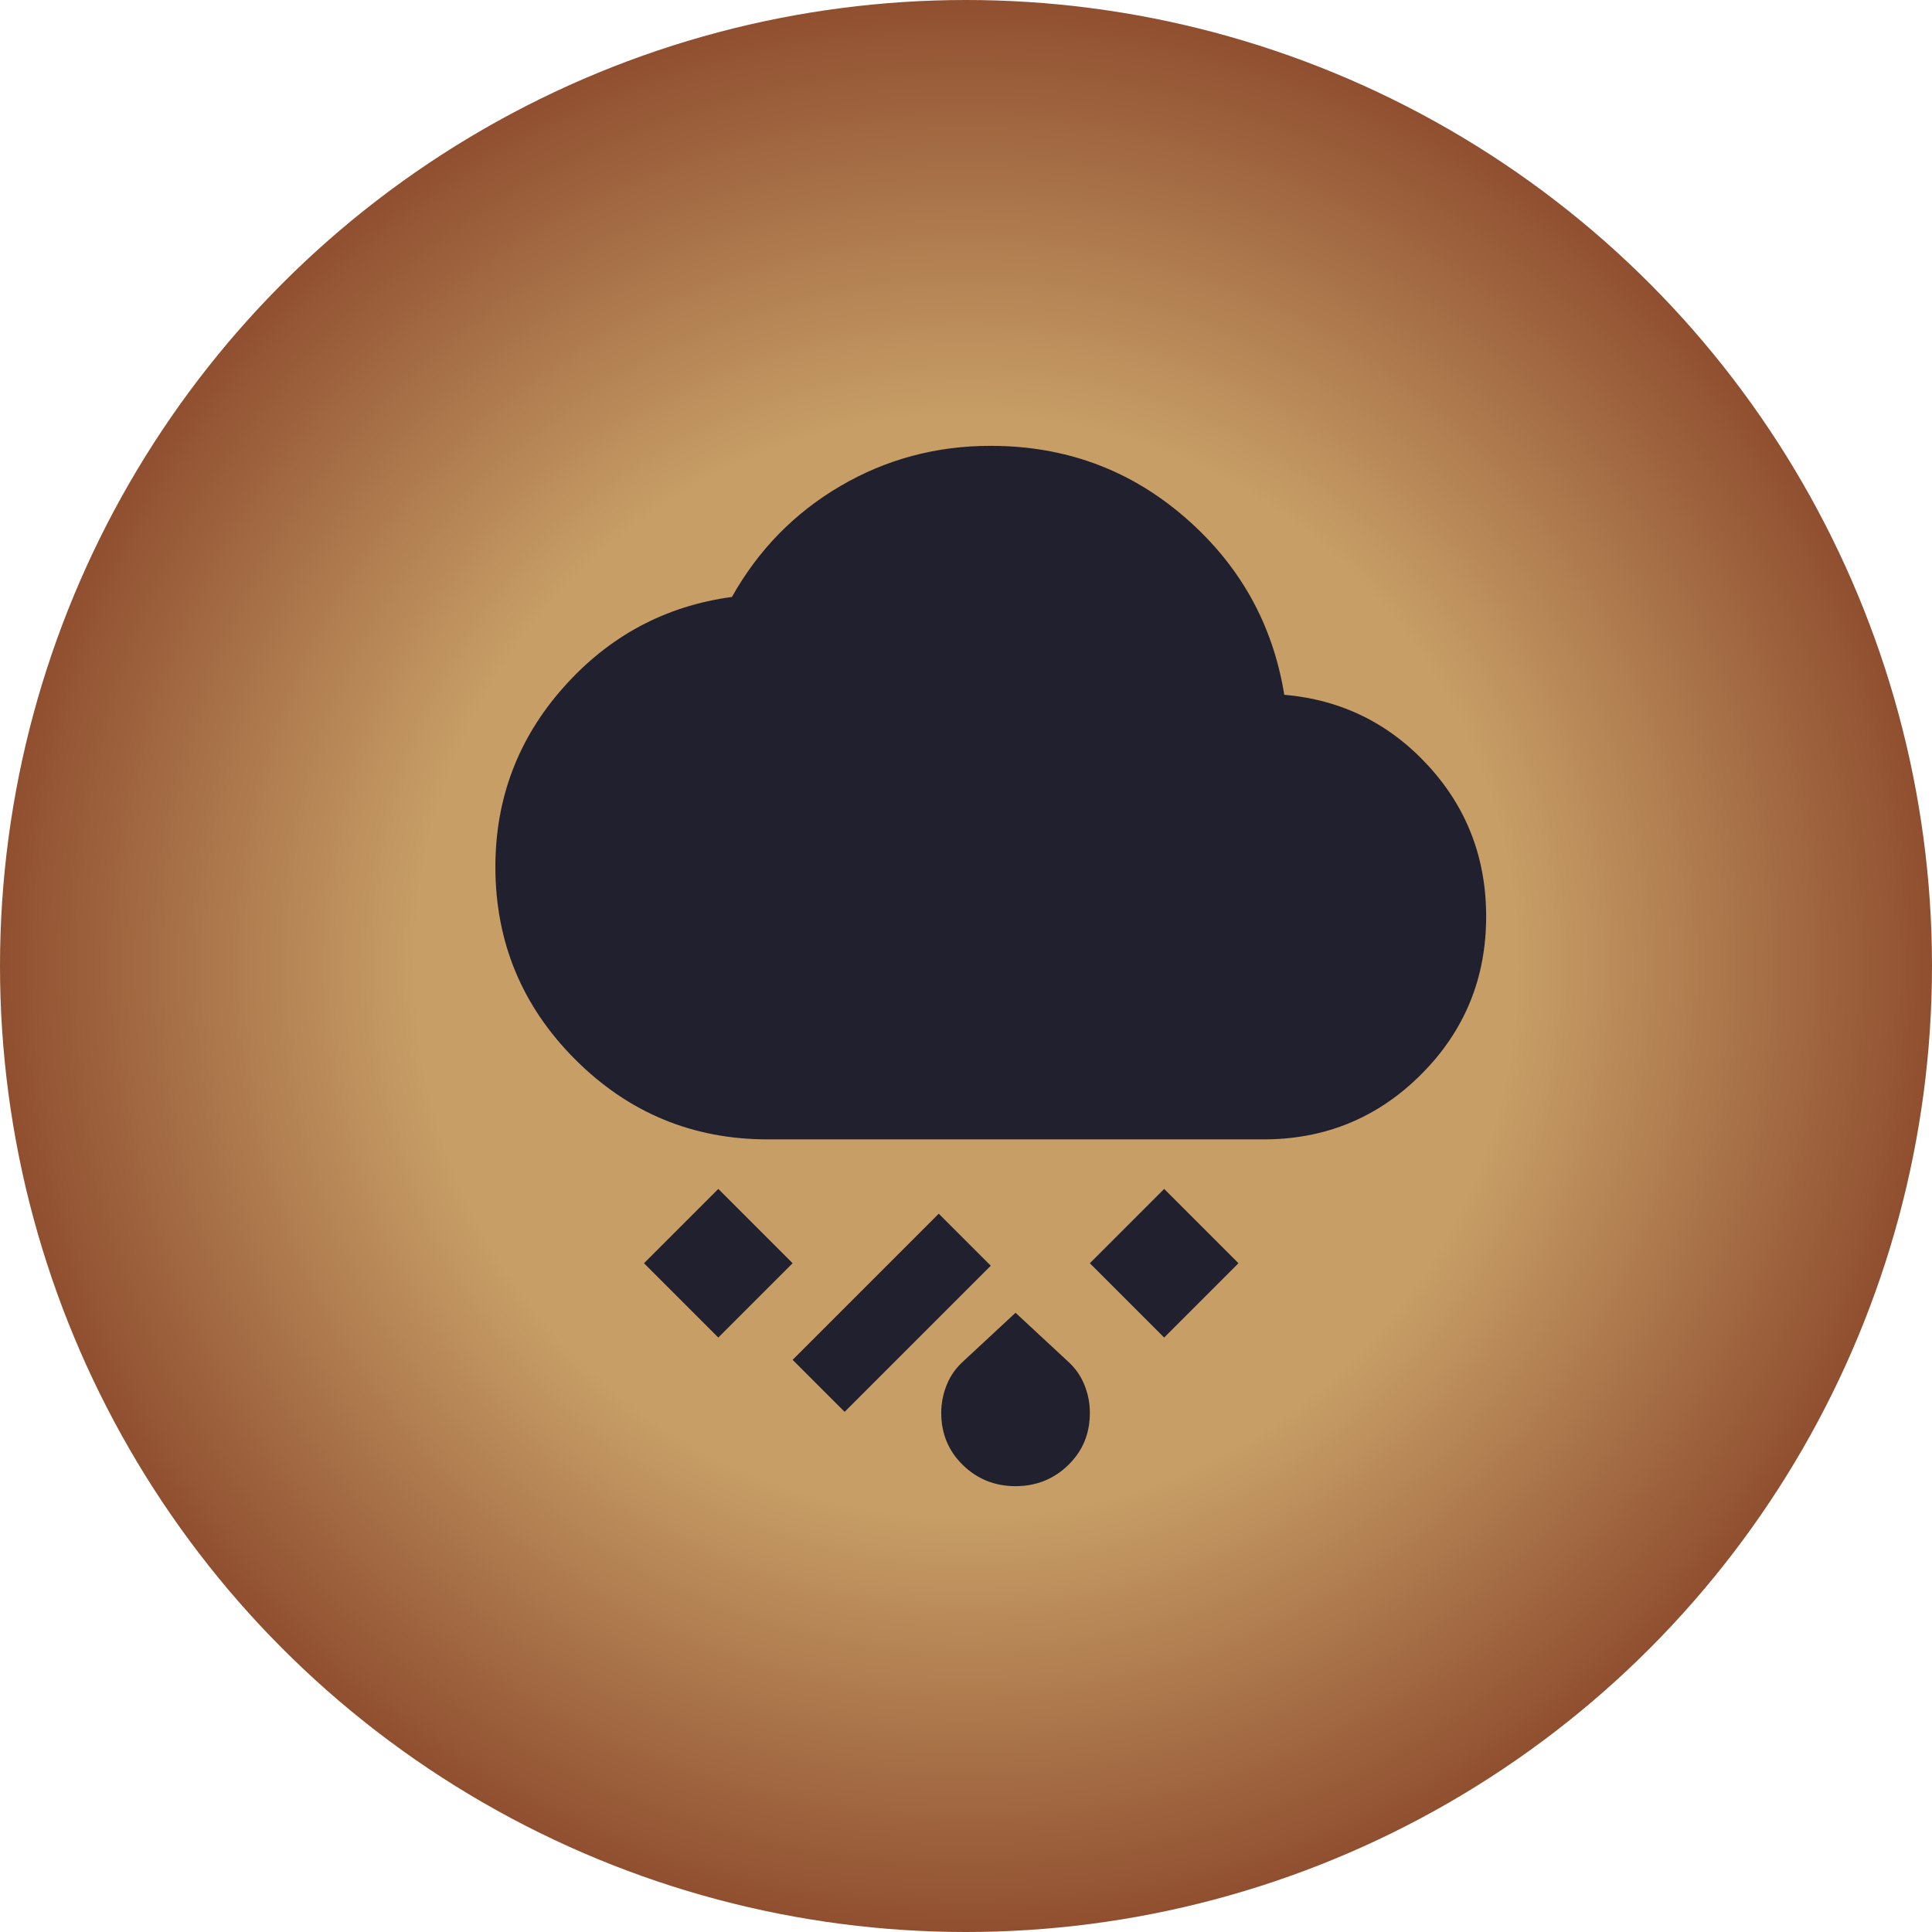 <svg width="39" height="39" viewBox="0 0 39 39" fill="none" xmlns="http://www.w3.org/2000/svg">
<circle cx="19.5" cy="19.5" r="19.5" fill="url(#paint0_radial_139_1689)"/>
<g clip-path="url(#clip0_139_1689)">
<path d="M20.5 30C20.083 30 19.729 29.858 19.438 29.575C19.147 29.292 19.001 28.942 19 28.525C19 28.325 19.038 28.133 19.113 27.95C19.188 27.767 19.301 27.608 19.45 27.475L20.5 26.5L21.55 27.475C21.7 27.608 21.813 27.767 21.888 27.95C21.963 28.133 22.001 28.325 22 28.525C22 28.942 21.854 29.292 21.563 29.575C21.272 29.858 20.917 30 20.5 30ZM17.05 28.5L16 27.45L18.95 24.5L20 25.55L17.05 28.5ZM23.5 27L22 25.5L23.5 24L25 25.5L23.5 27ZM14.5 27L13 25.5L14.5 24L16 25.5L14.5 27ZM15.5 23C13.983 23 12.688 22.463 11.613 21.388C10.538 20.313 10.001 19.017 10 17.5C10 16.117 10.458 14.908 11.375 13.875C12.292 12.842 13.425 12.233 14.775 12.05C15.308 11.1 16.038 10.354 16.963 9.812C17.888 9.27 18.901 8.999 20 9C21.5 9 22.804 9.479 23.913 10.438C25.022 11.397 25.692 12.592 25.925 14.025C27.075 14.125 28.042 14.6 28.825 15.45C29.608 16.3 30 17.317 30 18.5C30 19.75 29.563 20.813 28.688 21.688C27.813 22.563 26.751 23.001 25.5 23H15.5Z" fill="#20202E"/>
</g>
<defs>
<radialGradient id="paint0_radial_139_1689" cx="0" cy="0" r="1" gradientUnits="userSpaceOnUse" gradientTransform="translate(19.5 19.5) rotate(90) scale(19.5)">
<stop offset="0.565" stop-color="#C79E66"/>
<stop offset="1" stop-color="#8F4E2F"/>
</radialGradient>
<clipPath id="clip0_139_1689">
<rect width="24" height="24" fill="white" transform="translate(8 6)"/>
</clipPath>
</defs>
</svg>
